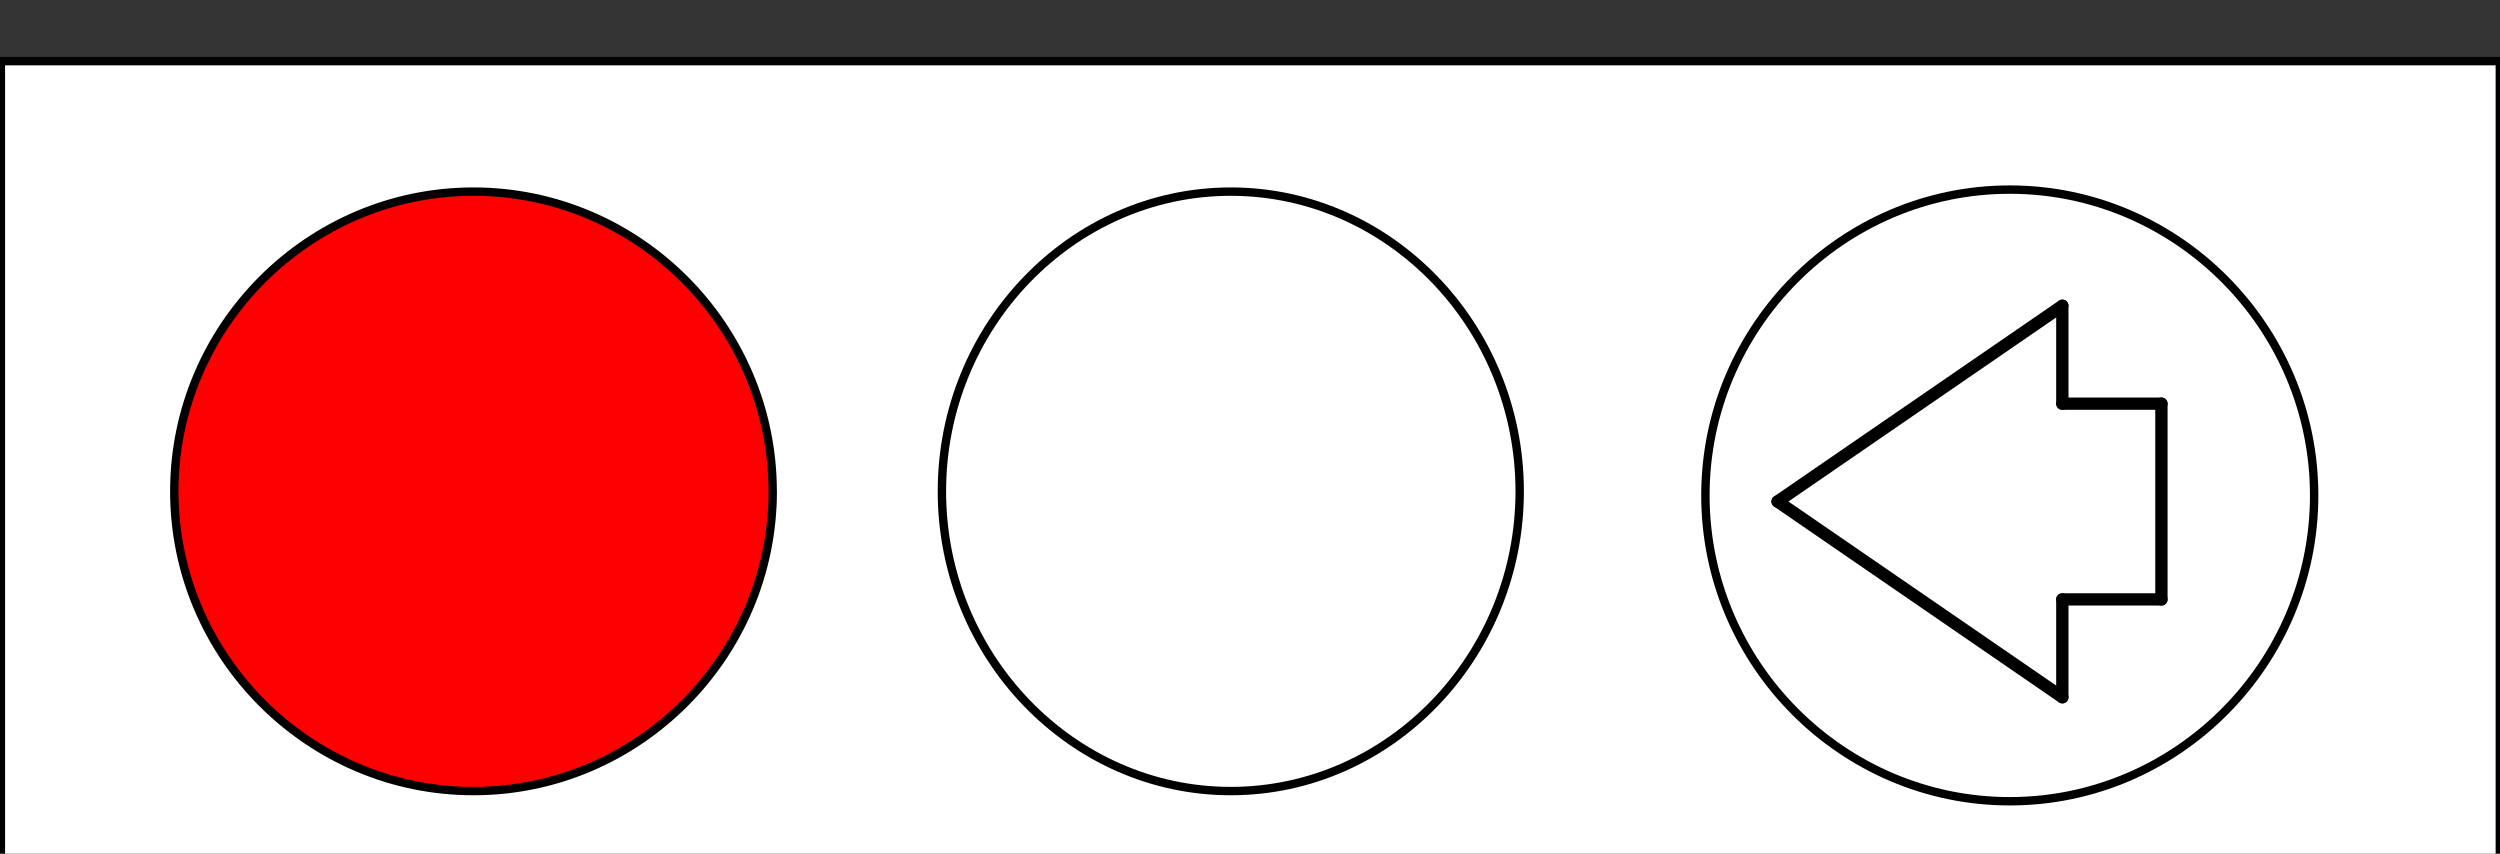 <?xml version="1.0" encoding="UTF-8"?>
<svg xmlns="http://www.w3.org/2000/svg" xmlns:xlink="http://www.w3.org/1999/xlink" width="164pt" height="56pt" viewBox="0 0 164 56" version="1.1">
<rect x="0" y="0" width="164" height="56" fill="#333333" stroke="none"/>
<g id="surface1">
<path style="fill-rule:evenodd;fill:rgb(100%,100%,100%);fill-opacity:1;stroke-width:5.5;stroke-linecap:butt;stroke-linejoin:miter;stroke:rgb(0%,0%,0%);stroke-opacity:1;stroke-miterlimit:10;" d="M 0.586 -40.508 L 1639.883 -40.508 L 1639.883 519.883 L 0.586 519.883 Z M 0.586 -40.508 " transform="matrix(0.1,0,0,-0.1,0,56)"/>
<path style=" stroke:none;fill-rule:evenodd;fill:rgb(100%,100%,100%);fill-opacity:1;" d="M 151.809 32.5 C 151.809 43.535 142.824 52.562 131.844 52.562 C 120.859 52.562 111.875 43.535 111.875 32.5 C 111.875 21.465 120.859 12.438 131.844 12.438 C 142.824 12.438 151.809 21.465 151.809 32.5 "/>
<path style="fill:none;stroke-width:5.5;stroke-linecap:round;stroke-linejoin:round;stroke:rgb(0%,0%,0%);stroke-opacity:1;stroke-miterlimit:10;" d="M 1518.086 235 C 1518.086 124.648 1428.242 34.375 1318.438 34.375 C 1208.594 34.375 1118.75 124.648 1118.75 235 C 1118.75 345.352 1208.594 435.625 1318.438 435.625 C 1428.242 435.625 1518.086 345.352 1518.086 235 Z M 1518.086 235 " transform="matrix(0.1,0,0,-0.1,0,56)"/>
<path style="fill:none;stroke-width:8.073;stroke-linecap:round;stroke-linejoin:round;stroke:rgb(0%,0%,0%);stroke-opacity:1;stroke-miterlimit:10;" d="M 1166.094 231.016 L 1352.891 359.414 " transform="matrix(0.1,0,0,-0.1,0,56)"/>
<path style="fill:none;stroke-width:8.073;stroke-linecap:round;stroke-linejoin:round;stroke:rgb(0%,0%,0%);stroke-opacity:1;stroke-miterlimit:10;" d="M 1166.094 231.016 L 1352.891 102.617 " transform="matrix(0.1,0,0,-0.1,0,56)"/>
<path style="fill:none;stroke-width:8.073;stroke-linecap:round;stroke-linejoin:round;stroke:rgb(0%,0%,0%);stroke-opacity:1;stroke-miterlimit:10;" d="M 1352.891 359.414 L 1352.891 295.195 " transform="matrix(0.1,0,0,-0.1,0,56)"/>
<path style="fill:none;stroke-width:8.073;stroke-linecap:round;stroke-linejoin:round;stroke:rgb(0%,0%,0%);stroke-opacity:1;stroke-miterlimit:10;" d="M 1352.891 166.797 L 1352.891 102.617 " transform="matrix(0.1,0,0,-0.1,0,56)"/>
<path style="fill:none;stroke-width:8.073;stroke-linecap:round;stroke-linejoin:round;stroke:rgb(0%,0%,0%);stroke-opacity:1;stroke-miterlimit:10;" d="M 1352.891 295.195 L 1417.891 295.195 " transform="matrix(0.1,0,0,-0.1,0,56)"/>
<path style="fill:none;stroke-width:8.073;stroke-linecap:round;stroke-linejoin:round;stroke:rgb(0%,0%,0%);stroke-opacity:1;stroke-miterlimit:10;" d="M 1352.891 166.797 L 1417.891 166.797 " transform="matrix(0.1,0,0,-0.1,0,56)"/>
<path style="fill:none;stroke-width:8.073;stroke-linecap:round;stroke-linejoin:round;stroke:rgb(0%,0%,0%);stroke-opacity:1;stroke-miterlimit:10;" d="M 1417.891 295.195 L 1417.891 166.797 " transform="matrix(0.1,0,0,-0.1,0,56)"/>
<path style=" stroke:none;fill-rule:evenodd;fill:rgb(100%,100%,100%);fill-opacity:1;" d="M 99.691 32.23 C 99.691 43.047 91.164 51.895 80.738 51.895 C 70.316 51.895 61.789 43.047 61.789 32.234 C 61.789 21.418 70.316 12.57 80.738 12.57 C 91.164 12.57 99.691 21.418 99.691 32.234 "/>
<path style="fill:none;stroke-width:5.5;stroke-linecap:round;stroke-linejoin:round;stroke:rgb(0%,0%,0%);stroke-opacity:1;stroke-miterlimit:10;" d="M 996.914 237.695 C 996.914 129.531 911.641 41.055 807.383 41.055 C 703.164 41.055 617.891 129.531 617.891 237.656 C 617.891 345.82 703.164 434.297 807.383 434.297 C 911.641 434.297 996.914 345.82 996.914 237.656 Z M 996.914 237.695 " transform="matrix(0.1,0,0,-0.1,0,56)"/>
<path style=" stroke:none;fill-rule:evenodd;fill:rgb(100%,0%,0%);fill-opacity:1;" d="M 50.691 32.23 C 50.688 43.047 41.855 51.895 31.059 51.895 C 20.266 51.895 11.434 43.047 11.434 32.234 C 11.434 21.418 20.266 12.57 31.059 12.57 C 41.855 12.57 50.688 21.418 50.688 32.234 "/>
<path style="fill:none;stroke-width:5.5;stroke-linecap:round;stroke-linejoin:round;stroke:rgb(0%,0%,0%);stroke-opacity:1;stroke-miterlimit:10;" d="M 506.914 237.695 C 506.875 129.531 418.555 41.055 310.586 41.055 C 202.656 41.055 114.336 129.531 114.336 237.656 C 114.336 345.82 202.656 434.297 310.586 434.297 C 418.555 434.297 506.875 345.82 506.875 237.656 Z M 506.914 237.695 " transform="matrix(0.1,0,0,-0.1,0,56)"/>
</g>
</svg>
